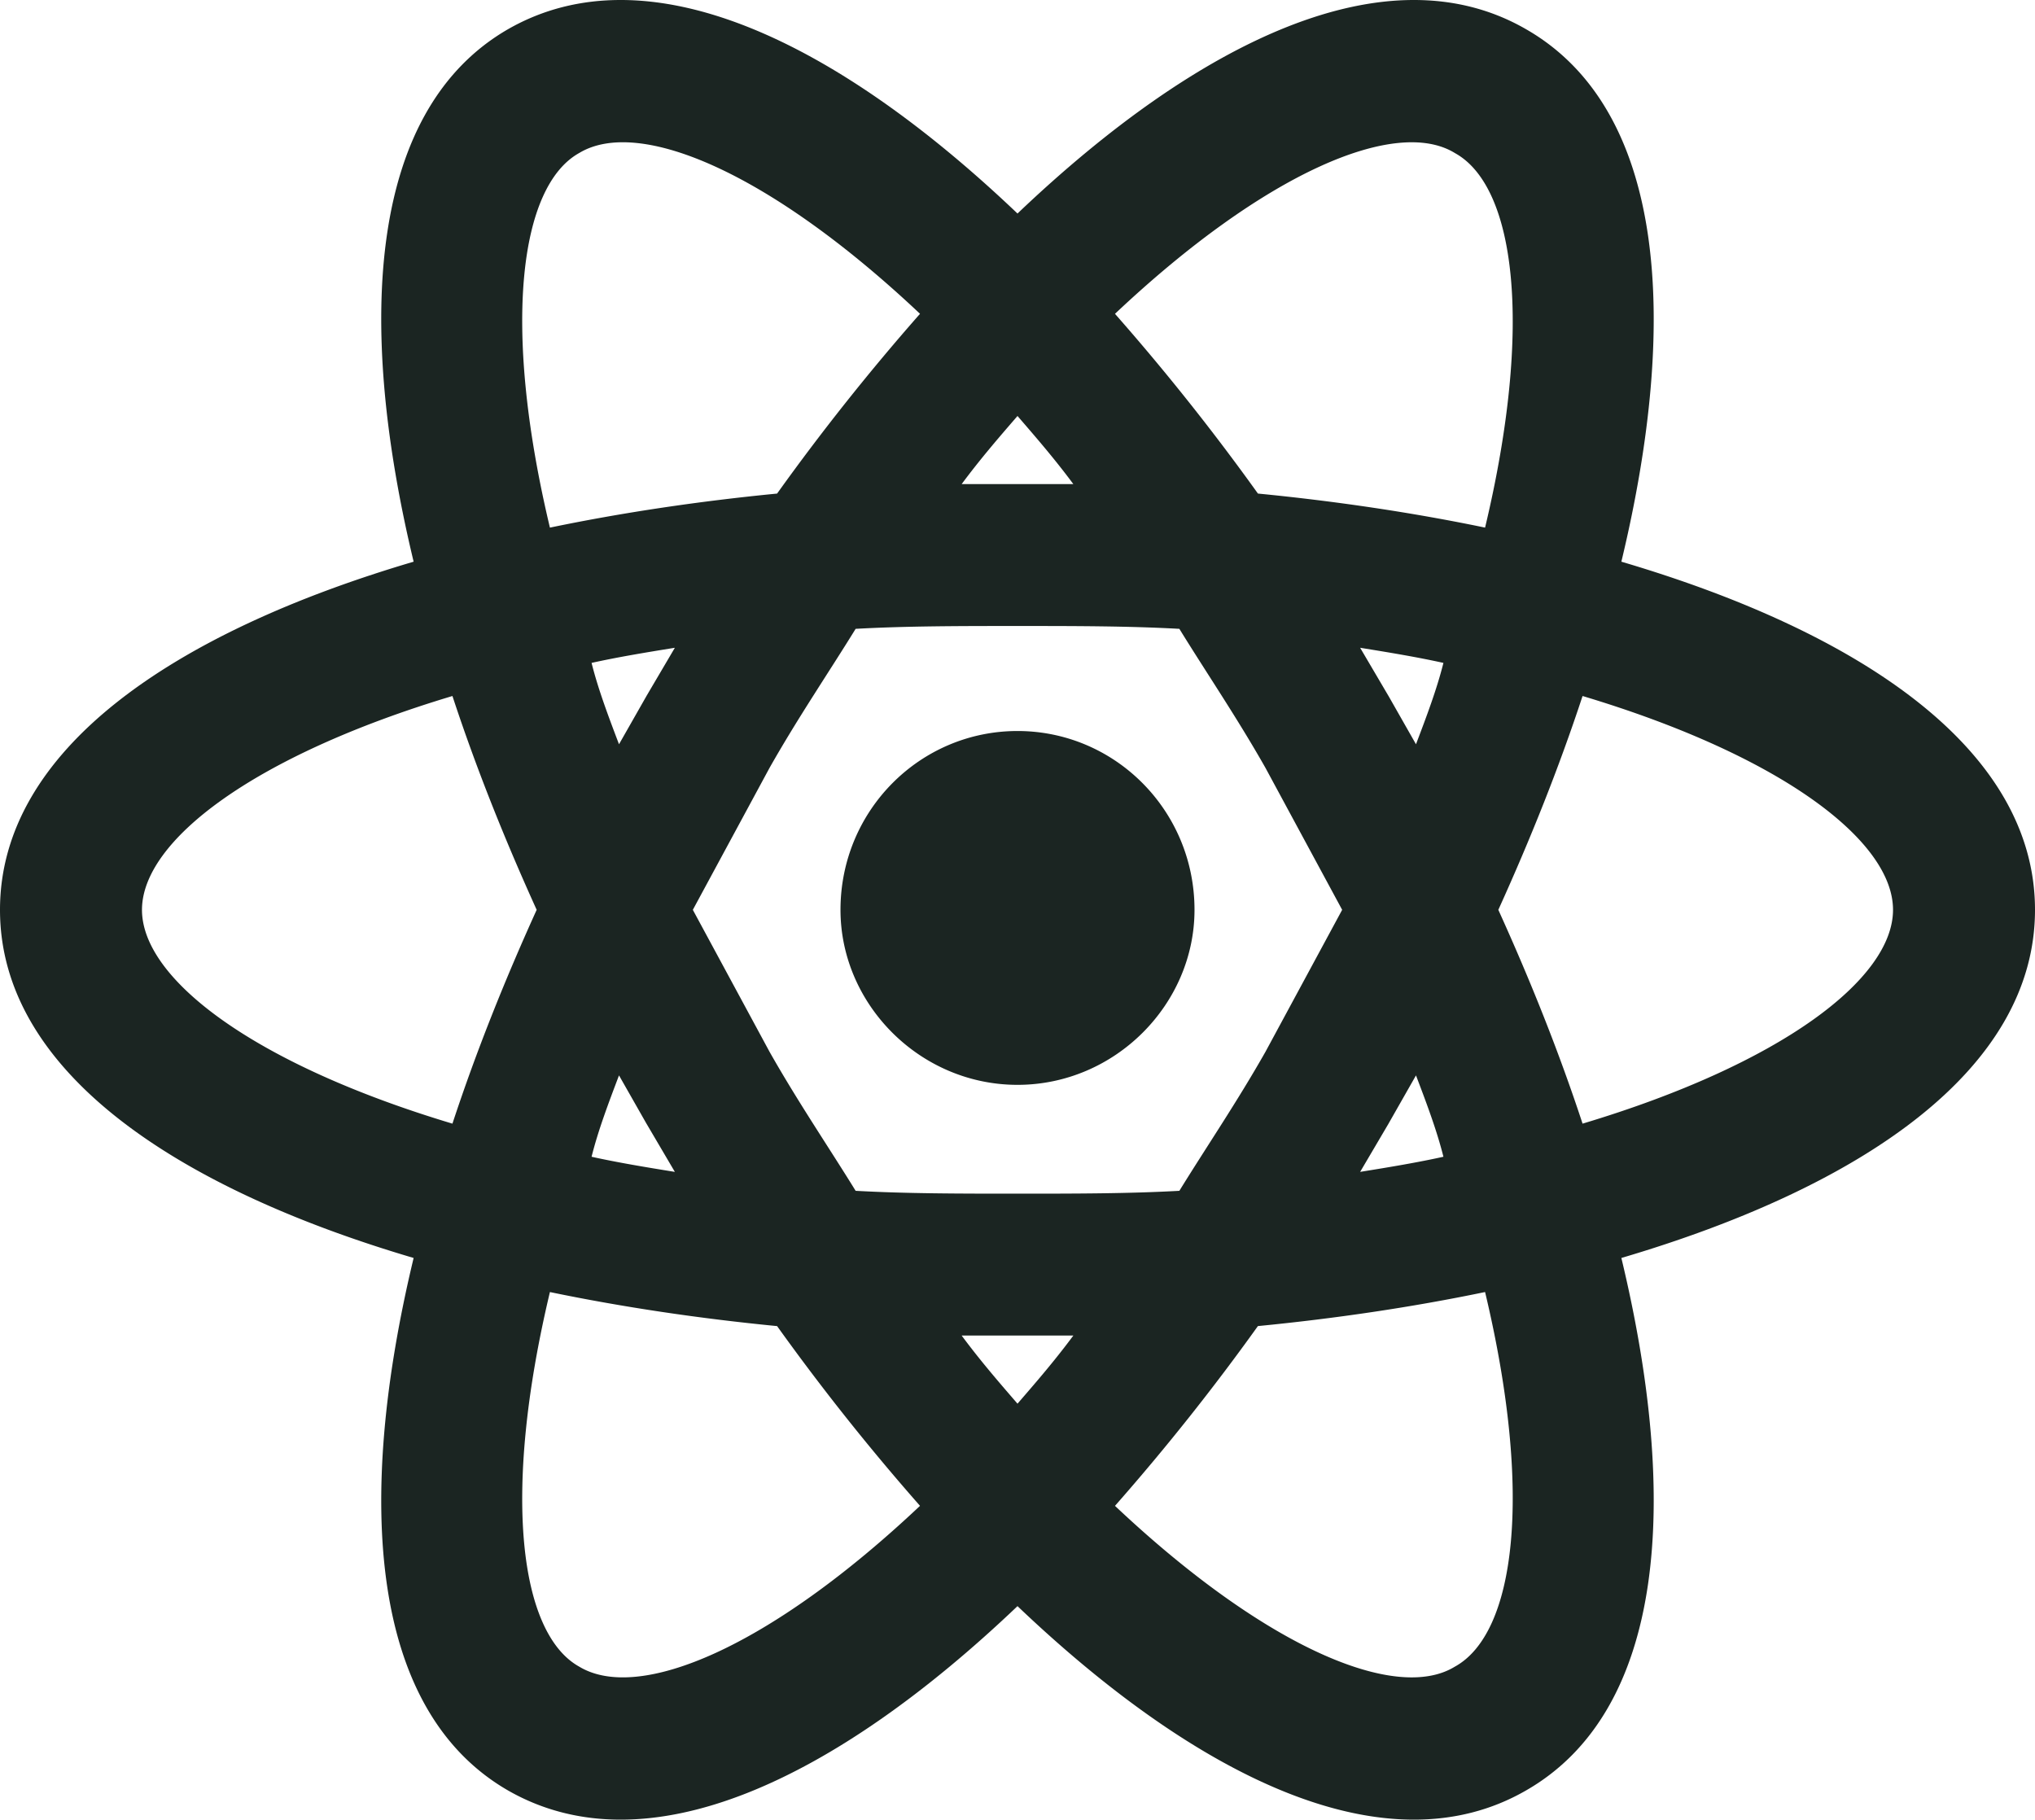 <svg width="104" height="93" fill="none" xmlns="http://www.w3.org/2000/svg"><path d="M52 37.361c4.982 0 9.046 4.062 9.046 9.139 0 4.835-4.064 8.945-9.046 8.945-4.982 0-9.046-4.11-9.046-8.945 0-5.077 4.064-9.139 9.046-9.139Zm-22.396 47.82c3.047 1.838 9.723-.967 17.414-8.22a117.115 117.115 0 0 1-7.304-9.186c-3.967-.387-7.885-.967-11.61-1.74-2.467 10.346-1.548 17.454 1.5 19.146Zm3.434-27.753-1.403-2.466c-.532 1.402-1.064 2.804-1.402 4.158 1.306.29 2.757.532 4.256.773l-1.45-2.465Zm31.636-3.675 3.918-7.253-3.918-7.253c-1.452-2.562-3-4.835-4.402-7.108-2.612-.145-5.37-.145-8.272-.145s-5.66 0-8.272.145c-1.402 2.273-2.95 4.546-4.401 7.108L35.408 46.5l3.919 7.253c1.45 2.562 2.999 4.835 4.401 7.108 2.612.145 5.37.145 8.272.145s5.66 0 8.272-.145c1.402-2.273 2.95-4.546 4.402-7.108ZM52 21.26c-.92 1.064-1.886 2.176-2.854 3.482h5.708c-.968-1.306-1.935-2.418-2.854-3.482Zm0 50.48c.92-1.064 1.886-2.176 2.854-3.482h-5.708c.968 1.306 1.935 2.418 2.854 3.482ZM74.348 7.819c-3-1.838-9.674.967-17.366 8.22a117.155 117.155 0 0 1 7.305 9.186c3.966.387 7.884.967 11.609 1.74C78.363 16.62 77.444 9.512 74.348 7.82Zm-3.386 27.753 1.403 2.466c.532-1.402 1.064-2.804 1.402-4.158-1.306-.29-2.757-.532-4.256-.773l1.45 2.465Zm7.014-34.087c7.11 4.061 7.885 14.747 4.885 27.222C95.148 32.333 104 38.329 104 46.5s-8.852 14.167-21.139 17.793c3 12.475 2.225 23.16-4.885 27.222-7.063 4.062-16.689-.58-25.976-9.428-9.287 8.848-18.913 13.49-26.024 9.428-7.063-4.061-7.836-14.747-4.837-27.222C8.852 60.667 0 54.671 0 46.5s8.852-14.167 21.139-17.793c-3-12.475-2.226-23.16 4.837-27.222 7.11-4.062 16.737.58 26.024 9.428 9.287-8.848 18.913-13.49 25.976-9.428ZM76.573 46.5c1.645 3.626 3.096 7.253 4.305 10.928C91.036 54.38 96.744 50.03 96.744 46.5c0-3.53-5.708-7.881-15.866-10.928-1.21 3.675-2.66 7.302-4.305 10.928Zm-49.146 0c-1.645-3.626-3.096-7.253-4.305-10.928C12.964 38.62 7.256 42.97 7.256 46.5c0 3.53 5.708 7.881 15.866 10.928 1.21-3.675 2.66-7.302 4.305-10.928Zm43.535 10.928-1.451 2.465c1.5-.241 2.95-.483 4.256-.773-.338-1.354-.87-2.756-1.402-4.158l-1.403 2.465Zm-13.98 19.534c7.692 7.252 14.367 10.057 17.366 8.22 3.096-1.693 4.015-8.8 1.548-19.148-3.725.774-7.643 1.354-11.61 1.74a117.138 117.138 0 0 1-7.304 9.188Zm-23.944-41.39 1.451-2.465c-1.5.241-2.95.483-4.256.773.338 1.354.87 2.756 1.402 4.158l1.403-2.465Zm13.98-19.534C39.327 8.786 32.65 5.981 29.604 7.818c-3.048 1.693-3.967 8.8-1.5 19.148 3.725-.774 7.643-1.354 11.61-1.74a117.131 117.131 0 0 1 7.304-9.188Z" fill="#1B2522"/></svg>